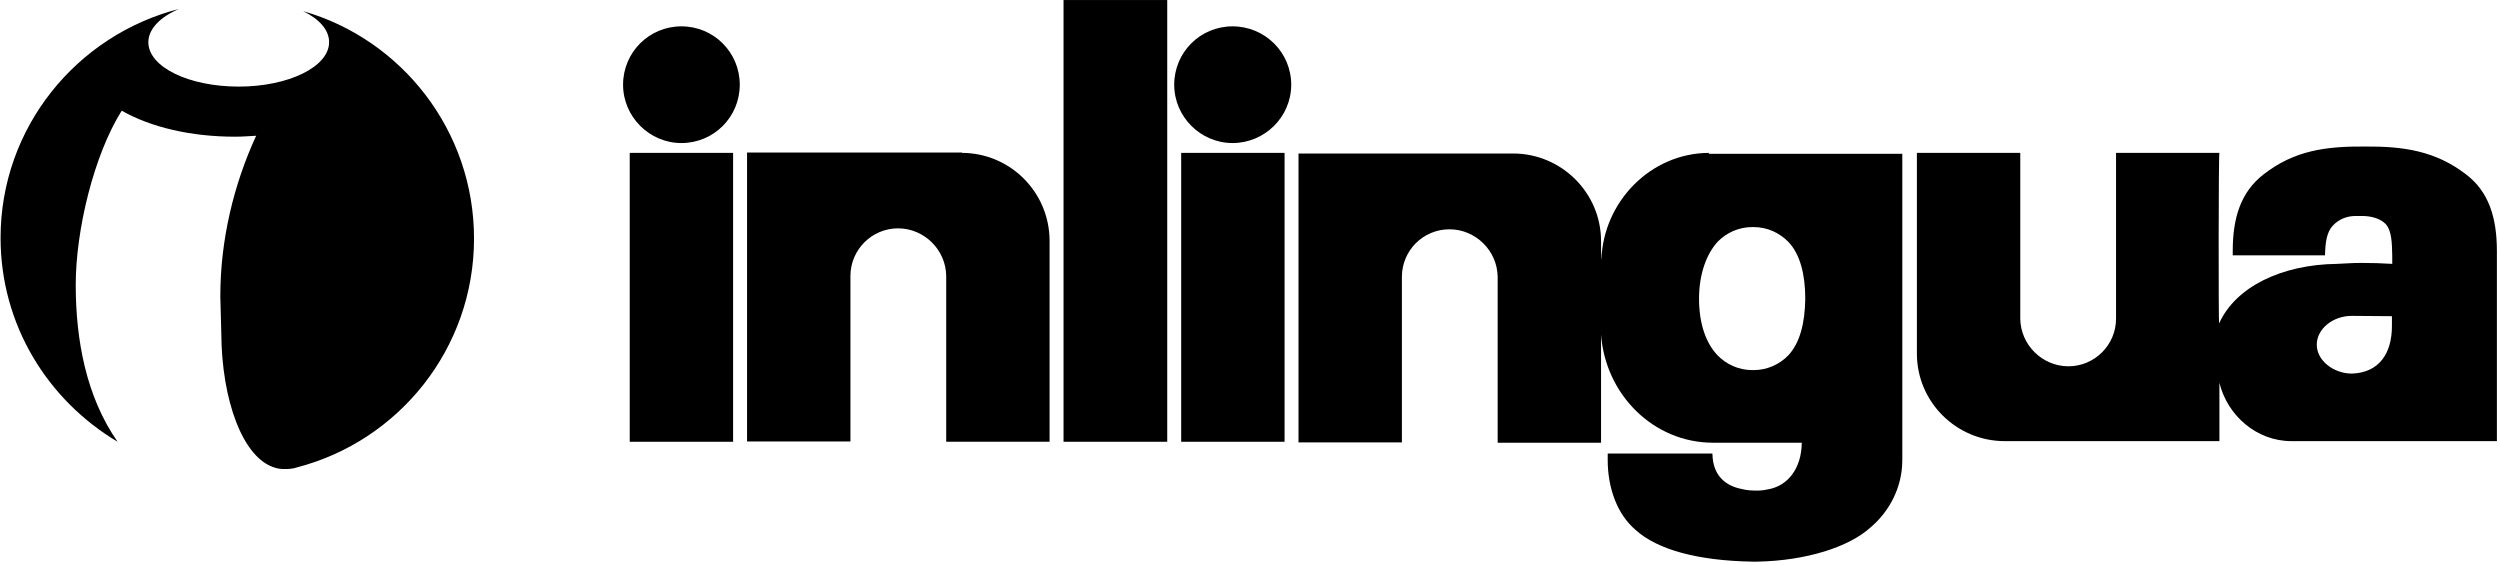 <?xml version="1.0" encoding="UTF-8"?>
<svg width="558px" height="126px" viewBox="0 0 558 126" version="1.1" xmlns="http://www.w3.org/2000/svg" xmlns:xlink="http://www.w3.org/1999/xlink">
    <!-- Generator: Sketch 51.2 (57519) - http://www.bohemiancoding.com/sketch -->
    <title>inlingua</title>
    <desc>Created with Sketch.</desc>
    <defs></defs>
    <g id="SB-WEB-DESIGN" stroke="none" stroke-width="1" fill="none" fill-rule="evenodd">
        <g id="tripoto.svg" transform="translate(-15, -88)" fill="#000000" fill-rule="nonzero">
            <g id="inlingua" transform="translate(15.128, 88.006)">
                <path d="M39.849,1.982 C35.673,3.751 32.983,6.441 32.983,9.414 C32.983,14.935 41.972,19.323 53.156,19.323 C64.339,19.323 73.328,14.864 73.328,9.414 C73.328,6.653 71.134,4.247 67.524,2.477 C89.536,8.777 105.674,29.161 105.674,53.226 C105.674,77.858 88.829,98.455 66.108,104.329 C65.33,104.612 64.41,104.683 63.419,104.683 C62.64,104.683 61.932,104.612 61.295,104.4 C54.076,102.347 49.333,89.324 49.263,74.248 L49.05,66.25 L49.05,66.037 C49.05,53.58 52.023,41.194 57.048,30.294 C55.562,30.365 54.005,30.506 52.377,30.506 C42.397,30.506 33.55,28.383 27.038,24.702 C20.809,34.611 16.775,51.386 16.775,63.56 C16.775,75.876 19.111,88.545 26.118,98.596 C10.546,89.324 0,72.549 0,53.085 C0,28.524 16.916,7.857 39.849,1.982 Z" id="Shape"></path>
                <path d="M138.941,18.898 C138.941,11.679 144.745,5.875 151.964,5.875 C159.184,5.875 164.988,11.679 164.988,18.898 C164.988,26.118 159.184,31.922 151.964,31.922 C144.815,31.922 138.941,26.047 138.941,18.898 Z" id="Shape"></path>
                <polygon id="Shape" points="140.427 34.116 163.501 34.116 163.501 98.596 140.427 98.596"></polygon>
                <path d="M261.956,18.898 C261.956,11.679 267.76,5.875 274.979,5.875 C282.199,5.875 288.073,11.679 288.073,18.898 C288.073,26.118 282.128,31.922 274.979,31.922 C267.83,31.922 261.956,26.047 261.956,18.898 Z" id="Shape"></path>
                <polygon id="Shape" points="263.513 34.116 286.587 34.116 286.587 98.596 263.513 98.596"></polygon>
                <polygon id="Shape" points="237.254 0 260.399 0 260.399 98.596 237.254 98.596"></polygon>
                <path d="M214.533,34.116 C225.292,34.116 234.069,42.822 234.139,53.651 L234.139,98.596 L211.065,98.596 C211.065,98.596 211.065,79.061 211.065,61.578 C210.994,55.774 206.181,50.961 200.307,50.961 C194.503,50.961 189.69,55.704 189.69,61.578 L189.69,98.525 L166.615,98.525 L166.615,34.045 L214.604,34.045 L214.604,34.116 L214.533,34.116 Z" id="Shape"></path>
                <path d="M381.29,34.116 C368.267,34.187 357.721,45.016 357.296,58.039 C357.225,58.039 357.225,53.793 357.225,53.793 C357.225,43.034 348.378,34.257 337.619,34.257 L289.701,34.257 L289.701,98.738 L312.776,98.738 L312.776,61.791 C312.776,55.916 317.518,51.174 323.393,51.174 C329.197,51.174 334.08,55.916 334.151,61.791 C334.151,79.273 334.151,98.808 334.151,98.808 L357.225,98.808 L357.225,74.673 C358.216,88.121 368.975,98.808 382.211,98.808 L402.029,98.808 C401.958,104.683 398.844,108.293 394.88,109.142 C393.889,109.355 393.111,109.496 392.049,109.496 C390.775,109.496 389.713,109.425 388.651,109.142 C384.9,108.435 382.494,106.099 382.14,102.206 C382.14,101.781 382.069,101.215 382.069,101.215 L358.712,101.215 L358.712,102.701 C358.712,108.788 360.764,114.734 364.94,118.273 C369.753,122.661 378.742,125.139 390.987,125.351 L392.12,125.351 C403.161,125.139 412.646,122.024 417.388,117.707 C421.564,114.168 424.466,108.788 424.466,102.701 L424.466,34.328 L381.29,34.328 L381.29,34.116 Z M399.056,79.273 C397.074,81.326 394.314,82.6 391.27,82.6 L390.987,82.6 C387.944,82.6 385.183,81.326 383.201,79.273 C380.583,76.513 379.096,72.125 379.096,66.675 C379.096,61.224 380.724,56.765 383.201,54.005 C385.183,51.952 387.944,50.678 390.987,50.678 L391.27,50.678 C394.314,50.678 397.074,51.952 399.056,54.005 C401.675,56.765 402.807,61.295 402.807,66.675 C402.737,72.125 401.604,76.513 399.056,79.273 Z" id="Shape"></path>
                <path d="M495.175,72.195 C498.856,63.985 509.189,59.03 521.505,58.889 C523.204,58.818 524.973,58.676 526.884,58.676 C529.291,58.676 531.627,58.747 533.821,58.889 L533.821,57.119 C533.75,54.288 533.75,51.528 532.334,49.97 C531.06,48.696 529.008,48.201 527.097,48.201 L525.61,48.201 C523.628,48.201 521.859,48.98 520.585,50.324 C519.169,51.811 518.886,54.146 518.815,56.978 L498.218,56.978 L498.218,56.058 C498.218,48.626 499.988,42.893 505.084,38.929 C511.95,33.55 519.099,32.629 527.734,32.7 C536.369,32.629 543.518,33.691 550.312,38.929 C555.409,42.822 557.178,48.626 557.178,56.058 L557.178,56.836 L557.178,98.455 L511.313,98.455 C503.527,98.455 497.015,92.721 495.246,85.431 L495.246,98.455 L447.328,98.455 C436.569,98.455 427.722,89.749 427.722,78.919 L427.722,34.116 L450.796,34.116 C450.796,34.116 450.796,53.651 450.796,71.134 C450.867,76.938 455.68,81.751 461.555,81.751 C467.359,81.751 472.172,77.008 472.172,71.134 L472.172,34.116 L495.246,34.116 C495.033,34.116 495.033,72.195 495.175,72.195 Z M524.761,70.497 C520.656,70.497 516.975,73.328 516.975,76.938 C516.975,80.477 520.726,83.379 524.832,83.379 C530.919,83.166 533.75,78.849 533.75,72.762 L533.75,70.567 L524.761,70.497 Z" id="Shape"></path>
            </g>
        </g>
    </g>
</svg>